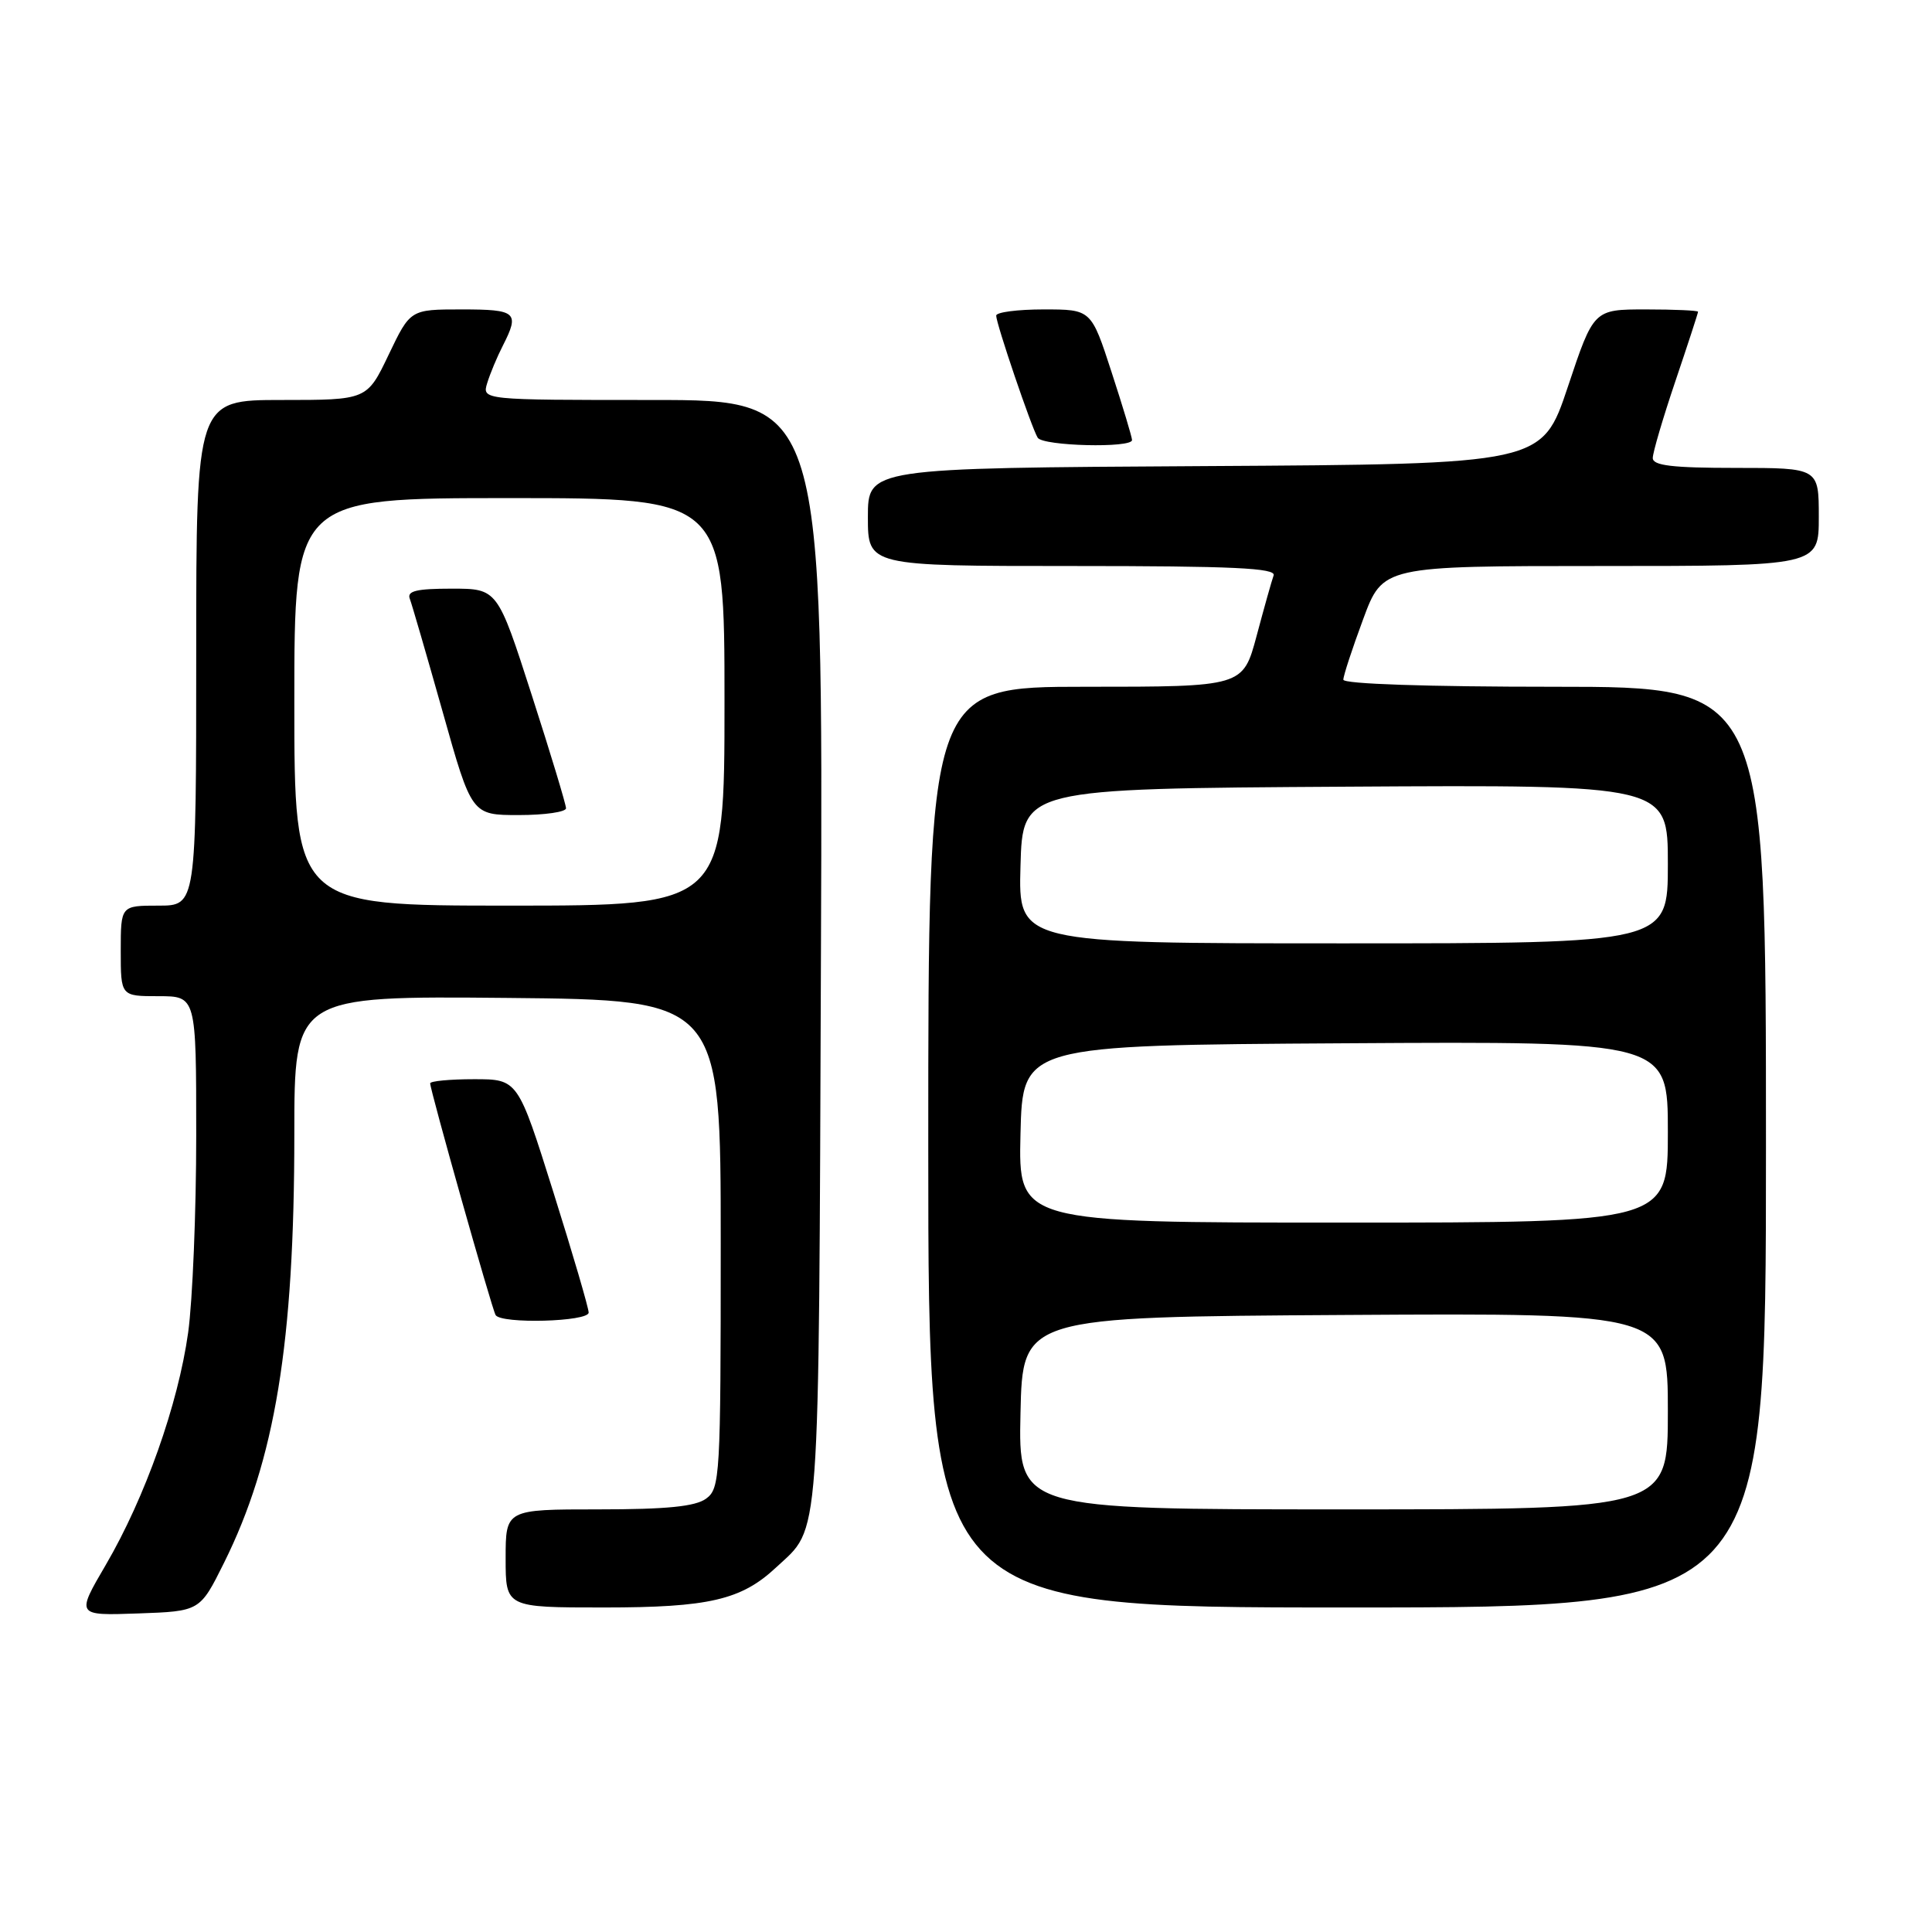 <?xml version="1.0" encoding="UTF-8" standalone="no"?>
<!DOCTYPE svg PUBLIC "-//W3C//DTD SVG 1.1//EN" "http://www.w3.org/Graphics/SVG/1.1/DTD/svg11.dtd" >
<svg xmlns="http://www.w3.org/2000/svg" xmlns:xlink="http://www.w3.org/1999/xlink" version="1.1" viewBox="0 0 256 256">
 <g >
 <path fill="currentColor"
d=" M 29.67 207.11 C 36.45 193.49 39.00 177.98 39.00 150.26 C 39.00 131.97 39.00 131.97 67.25 132.23 C 95.50 132.50 95.50 132.50 95.50 164.83 C 95.50 195.68 95.41 197.23 93.56 198.58 C 92.13 199.62 88.36 200.00 79.31 200.00 C 67.00 200.00 67.00 200.00 67.00 206.50 C 67.00 213.00 67.00 213.00 80.03 213.00 C 93.92 213.00 98.23 212.00 102.83 207.70 C 108.76 202.16 108.47 206.14 108.78 126.25 C 109.06 53.00 109.06 53.00 86.46 53.00 C 63.87 53.00 63.87 53.00 64.56 50.75 C 64.94 49.51 65.87 47.28 66.63 45.80 C 68.88 41.38 68.45 41.00 61.18 41.00 C 54.37 41.00 54.37 41.00 51.50 47.00 C 48.63 53.00 48.63 53.00 37.32 53.00 C 26.00 53.00 26.00 53.00 26.00 86.50 C 26.00 120.00 26.00 120.00 21.00 120.00 C 16.00 120.00 16.00 120.00 16.00 126.00 C 16.00 132.00 16.00 132.00 21.00 132.00 C 26.00 132.00 26.00 132.00 26.00 150.43 C 26.00 160.56 25.52 172.33 24.93 176.58 C 23.60 186.09 19.23 198.43 14.02 207.35 C 10.08 214.08 10.08 214.08 18.29 213.79 C 26.49 213.50 26.49 213.50 29.67 207.11 Z  M 234.00 152.00 C 234.00 91.00 234.00 91.00 206.00 91.00 C 189.13 91.00 178.00 90.63 178.00 90.06 C 178.00 89.54 179.18 85.94 180.62 82.06 C 183.23 75.00 183.23 75.00 212.12 75.00 C 241.00 75.00 241.00 75.00 241.00 68.50 C 241.00 62.00 241.00 62.00 230.00 62.00 C 221.59 62.00 219.00 61.69 219.00 60.69 C 219.00 59.97 220.35 55.38 222.00 50.50 C 223.65 45.62 225.00 41.48 225.00 41.31 C 225.00 41.14 221.89 41.00 218.08 41.00 C 211.17 41.00 211.17 41.00 207.75 51.25 C 204.33 61.50 204.33 61.50 159.67 61.76 C 115.00 62.02 115.00 62.02 115.00 68.51 C 115.00 75.00 115.00 75.00 142.11 75.00 C 163.37 75.00 169.12 75.27 168.76 76.25 C 168.51 76.94 167.50 80.54 166.51 84.25 C 164.70 91.00 164.70 91.00 143.85 91.00 C 123.00 91.00 123.00 91.00 123.00 152.00 C 123.00 213.00 123.00 213.00 178.50 213.00 C 234.00 213.00 234.00 213.00 234.00 152.00 Z  M 78.00 173.92 C 78.00 173.32 75.89 166.12 73.31 157.92 C 68.62 143.00 68.62 143.00 62.81 143.00 C 59.61 143.00 57.00 143.25 57.00 143.55 C 57.00 144.46 65.18 173.44 65.67 174.25 C 66.39 175.46 78.00 175.14 78.00 173.92 Z  M 150.00 58.31 C 150.00 57.93 148.78 53.88 147.29 49.31 C 144.59 41.00 144.59 41.00 138.29 41.00 C 134.83 41.00 132.00 41.37 132.00 41.82 C 132.00 42.90 136.69 56.69 137.50 58.00 C 138.19 59.11 150.00 59.40 150.00 58.31 Z  M 39.00 93.00 C 39.00 66.00 39.00 66.00 67.50 66.00 C 96.00 66.00 96.00 66.00 96.00 93.00 C 96.00 120.00 96.00 120.00 67.50 120.00 C 39.00 120.00 39.00 120.00 39.00 93.00 Z  M 75.00 107.10 C 75.00 106.60 72.96 99.85 70.46 92.10 C 65.92 78.00 65.92 78.00 59.85 78.00 C 55.19 78.00 53.90 78.31 54.30 79.34 C 54.58 80.08 56.54 86.83 58.66 94.34 C 62.50 108.00 62.50 108.00 68.75 108.00 C 72.19 108.00 75.00 107.59 75.00 107.10 Z  M 135.22 187.25 C 135.50 174.50 135.50 174.50 178.25 174.24 C 221.00 173.98 221.00 173.98 221.00 186.99 C 221.00 200.00 221.00 200.00 177.97 200.00 C 134.94 200.00 134.94 200.00 135.22 187.25 Z  M 135.22 150.25 C 135.50 138.50 135.50 138.50 178.25 138.24 C 221.00 137.98 221.00 137.98 221.00 149.99 C 221.00 162.00 221.00 162.00 177.97 162.00 C 134.94 162.00 134.94 162.00 135.22 150.25 Z  M 135.22 114.75 C 135.50 104.50 135.50 104.50 178.25 104.24 C 221.00 103.98 221.00 103.98 221.00 114.49 C 221.00 125.00 221.00 125.00 177.97 125.00 C 134.93 125.00 134.93 125.00 135.22 114.75 Z "/>
</g>
</svg>